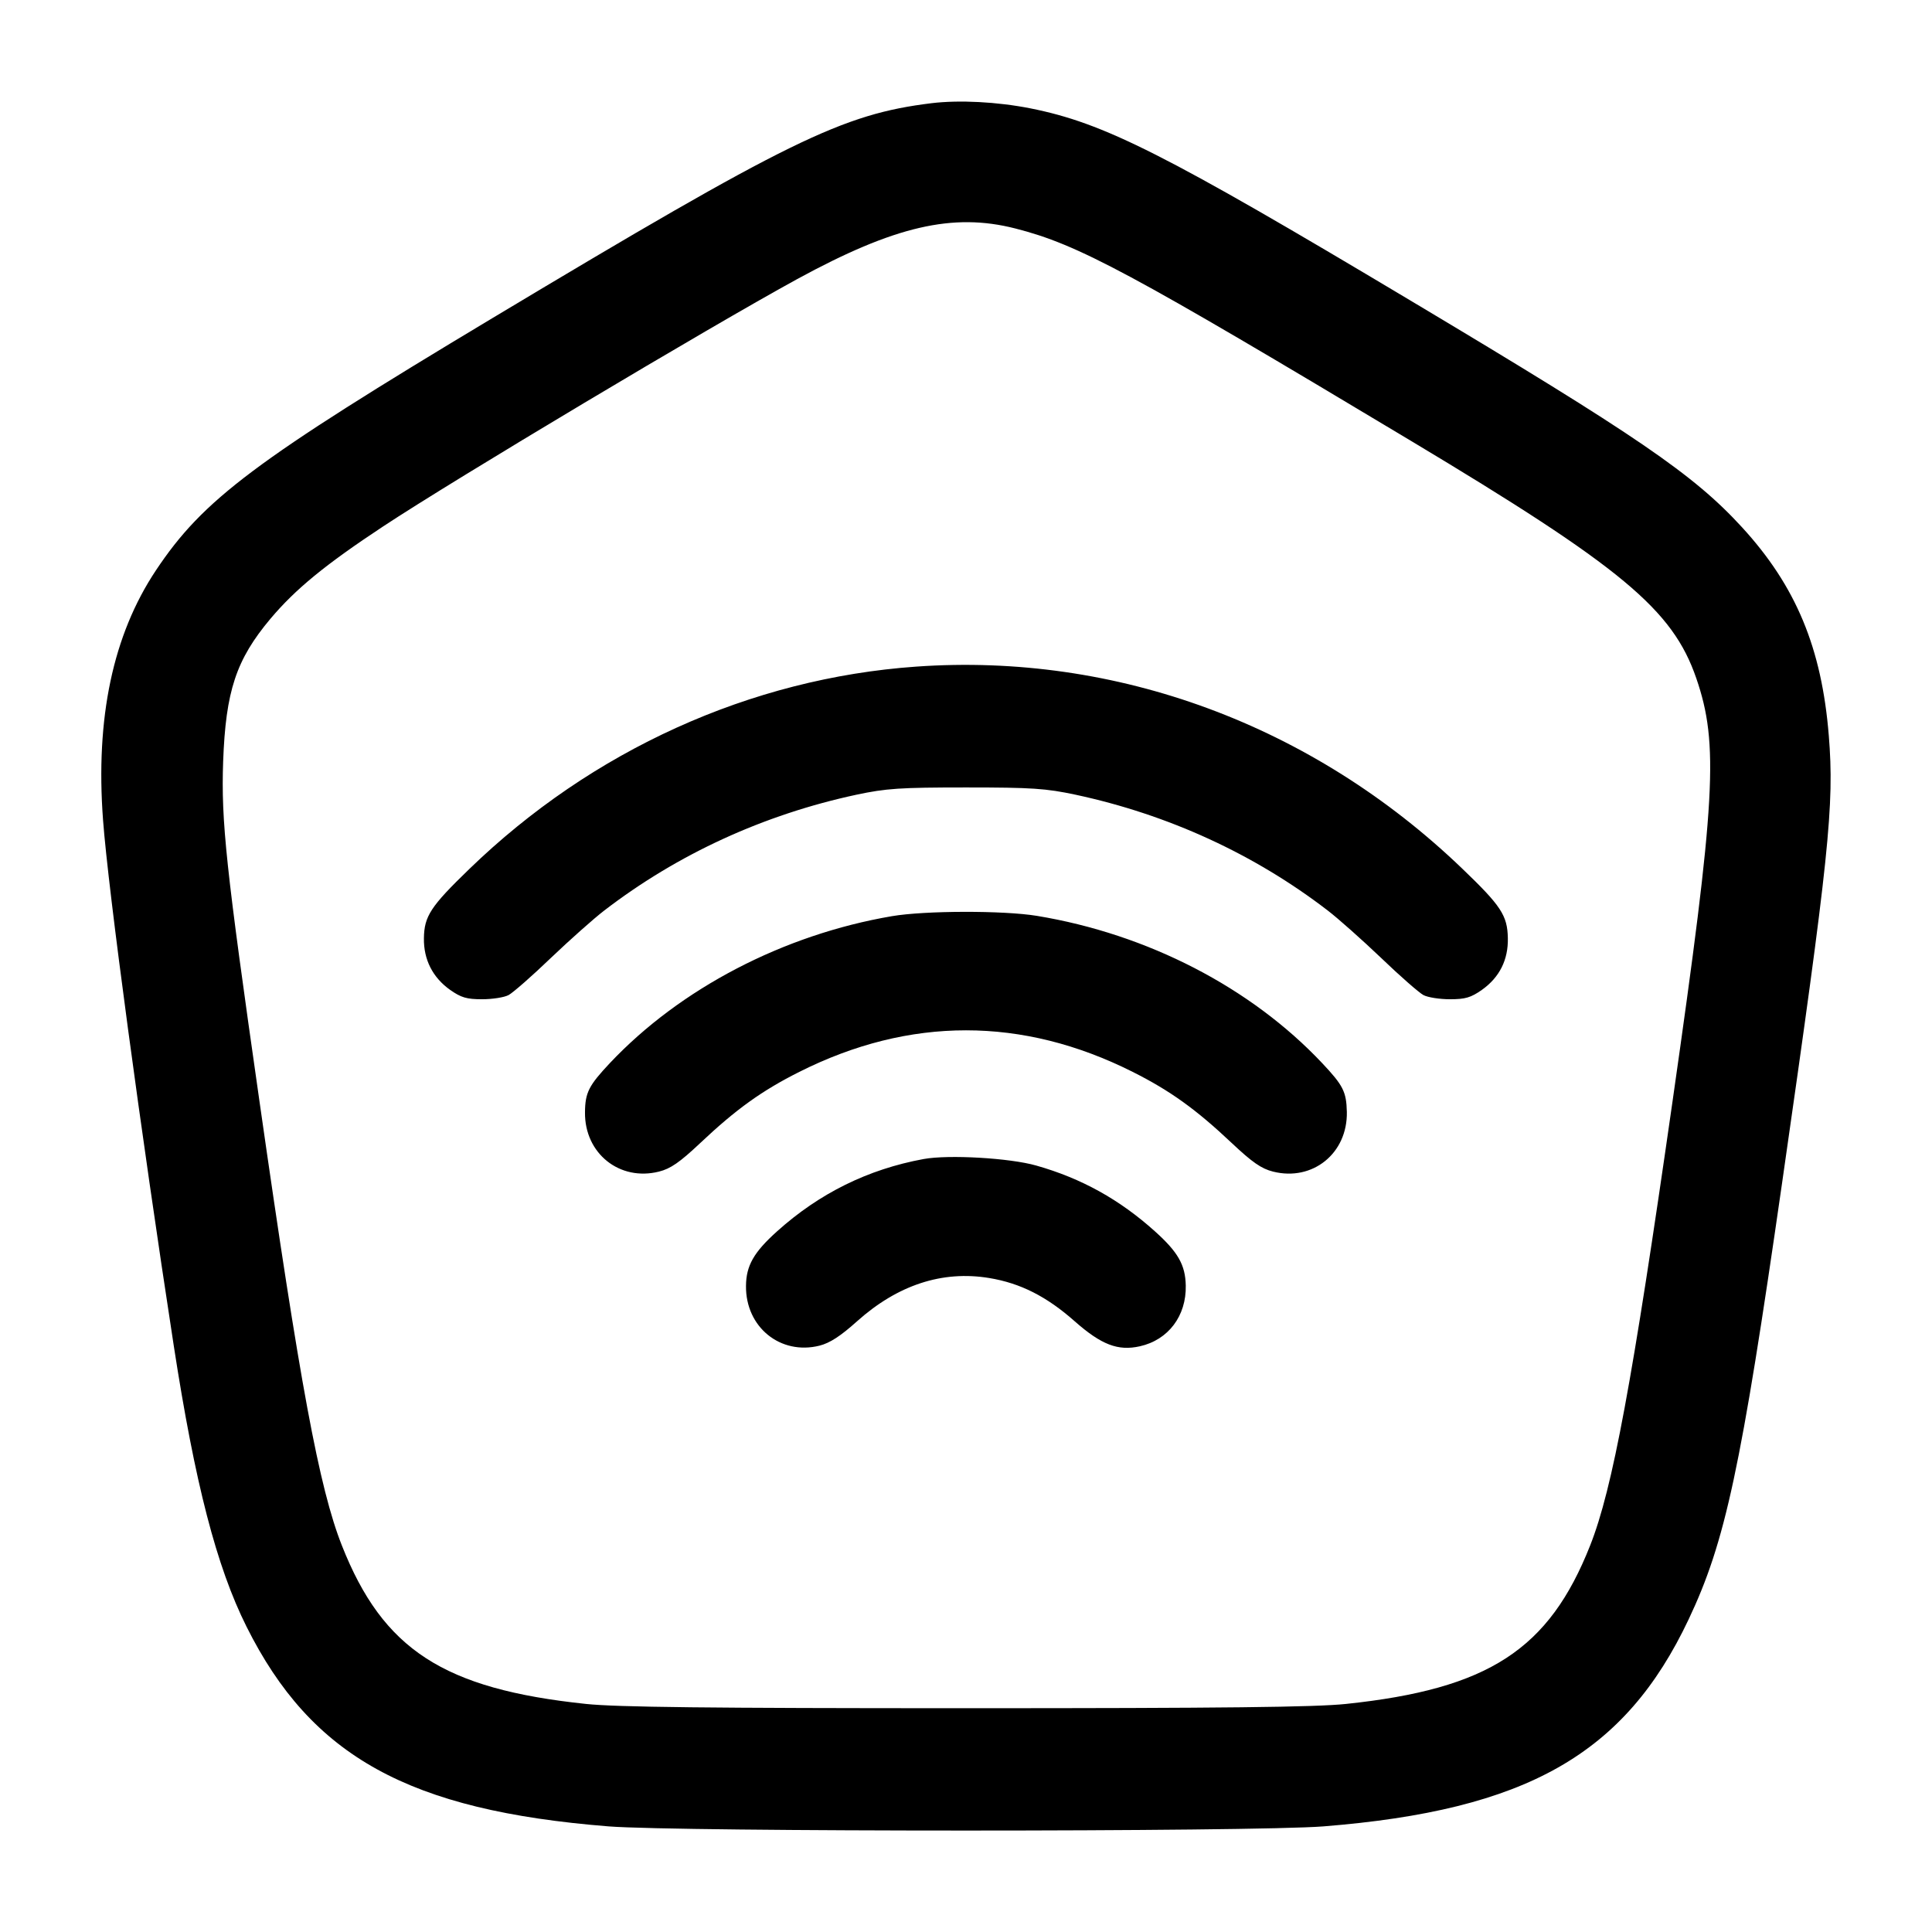 <svg width="24" height="24" viewBox="0 0 24 24" fill="none" xmlns="http://www.w3.org/2000/svg"><path d="M11.571 1.282 C 10.464 1.418,9.807 1.739,6.120 3.950 C 3.166 5.722,2.525 6.202,1.937 7.085 C 1.403 7.887,1.185 8.917,1.280 10.186 C 1.344 11.051,1.749 14.058,2.159 16.720 C 2.422 18.426,2.690 19.462,3.062 20.206 C 3.869 21.822,5.080 22.490,7.560 22.688 C 8.427 22.757,15.573 22.757,16.440 22.688 C 18.961 22.487,20.184 21.794,20.977 20.116 C 21.433 19.153,21.627 18.247,22.137 14.700 C 22.723 10.623,22.788 10.001,22.718 9.138 C 22.630 8.049,22.310 7.281,21.641 6.551 C 21.040 5.895,20.346 5.420,17.519 3.732 C 14.460 1.904,13.717 1.529,12.800 1.346 C 12.390 1.265,11.917 1.240,11.571 1.282 M12.612 2.838 C 13.396 3.038,14.026 3.377,17.520 5.472 C 20.148 7.047,20.779 7.572,21.072 8.426 C 21.353 9.243,21.315 9.923,20.777 13.680 C 20.277 17.174,20.032 18.493,19.754 19.197 C 19.242 20.493,18.491 20.981,16.720 21.167 C 16.340 21.207,15.206 21.220,12.000 21.220 C 8.794 21.220,7.660 21.207,7.280 21.167 C 5.510 20.981,4.758 20.493,4.247 19.199 C 3.965 18.486,3.725 17.192,3.223 13.679 C 2.806 10.768,2.746 10.202,2.772 9.460 C 2.804 8.584,2.933 8.195,3.359 7.687 C 3.670 7.318,4.039 7.015,4.760 6.539 C 5.658 5.946,8.809 4.065,9.903 3.467 C 11.111 2.808,11.837 2.640,12.612 2.838 M11.380 8.281 C 9.325 8.426,7.354 9.319,5.829 10.796 C 5.349 11.260,5.270 11.381,5.266 11.655 C 5.262 11.921,5.375 12.143,5.592 12.297 C 5.729 12.393,5.798 12.413,5.989 12.413 C 6.116 12.413,6.264 12.390,6.318 12.361 C 6.372 12.332,6.609 12.125,6.844 11.899 C 7.080 11.674,7.378 11.409,7.506 11.311 C 8.418 10.610,9.488 10.119,10.640 9.872 C 11.008 9.794,11.177 9.782,12.000 9.782 C 12.823 9.782,12.992 9.794,13.360 9.872 C 14.512 10.119,15.582 10.610,16.494 11.311 C 16.622 11.409,16.920 11.674,17.156 11.899 C 17.391 12.125,17.628 12.332,17.682 12.361 C 17.736 12.390,17.884 12.413,18.011 12.413 C 18.202 12.413,18.271 12.393,18.408 12.297 C 18.628 12.141,18.737 11.923,18.731 11.652 C 18.725 11.371,18.647 11.253,18.161 10.787 C 16.305 9.006,13.868 8.105,11.380 8.281 M11.080 11.381 C 9.732 11.611,8.451 12.279,7.576 13.206 C 7.314 13.485,7.269 13.572,7.267 13.818 C 7.261 14.328,7.697 14.677,8.186 14.554 C 8.330 14.518,8.443 14.440,8.700 14.198 C 9.144 13.779,9.466 13.548,9.930 13.315 C 11.300 12.627,12.700 12.627,14.070 13.315 C 14.534 13.548,14.856 13.779,15.300 14.198 C 15.557 14.440,15.670 14.518,15.814 14.554 C 16.306 14.678,16.741 14.327,16.731 13.813 C 16.725 13.562,16.686 13.484,16.424 13.206 C 15.537 12.265,14.253 11.603,12.880 11.377 C 12.464 11.309,11.490 11.311,11.080 11.381 M11.473 14.398 C 10.783 14.525,10.179 14.823,9.652 15.297 C 9.364 15.556,9.269 15.722,9.267 15.974 C 9.261 16.486,9.695 16.838,10.181 16.716 C 10.310 16.683,10.442 16.597,10.646 16.414 C 11.151 15.962,11.706 15.780,12.288 15.876 C 12.676 15.940,13.002 16.105,13.351 16.414 C 13.682 16.706,13.889 16.785,14.160 16.724 C 14.513 16.645,14.738 16.347,14.730 15.970 C 14.725 15.714,14.635 15.555,14.348 15.297 C 13.908 14.901,13.434 14.638,12.873 14.479 C 12.544 14.385,11.783 14.341,11.473 14.398 " stroke="none" fill-rule="evenodd" fill="black"></path></svg>